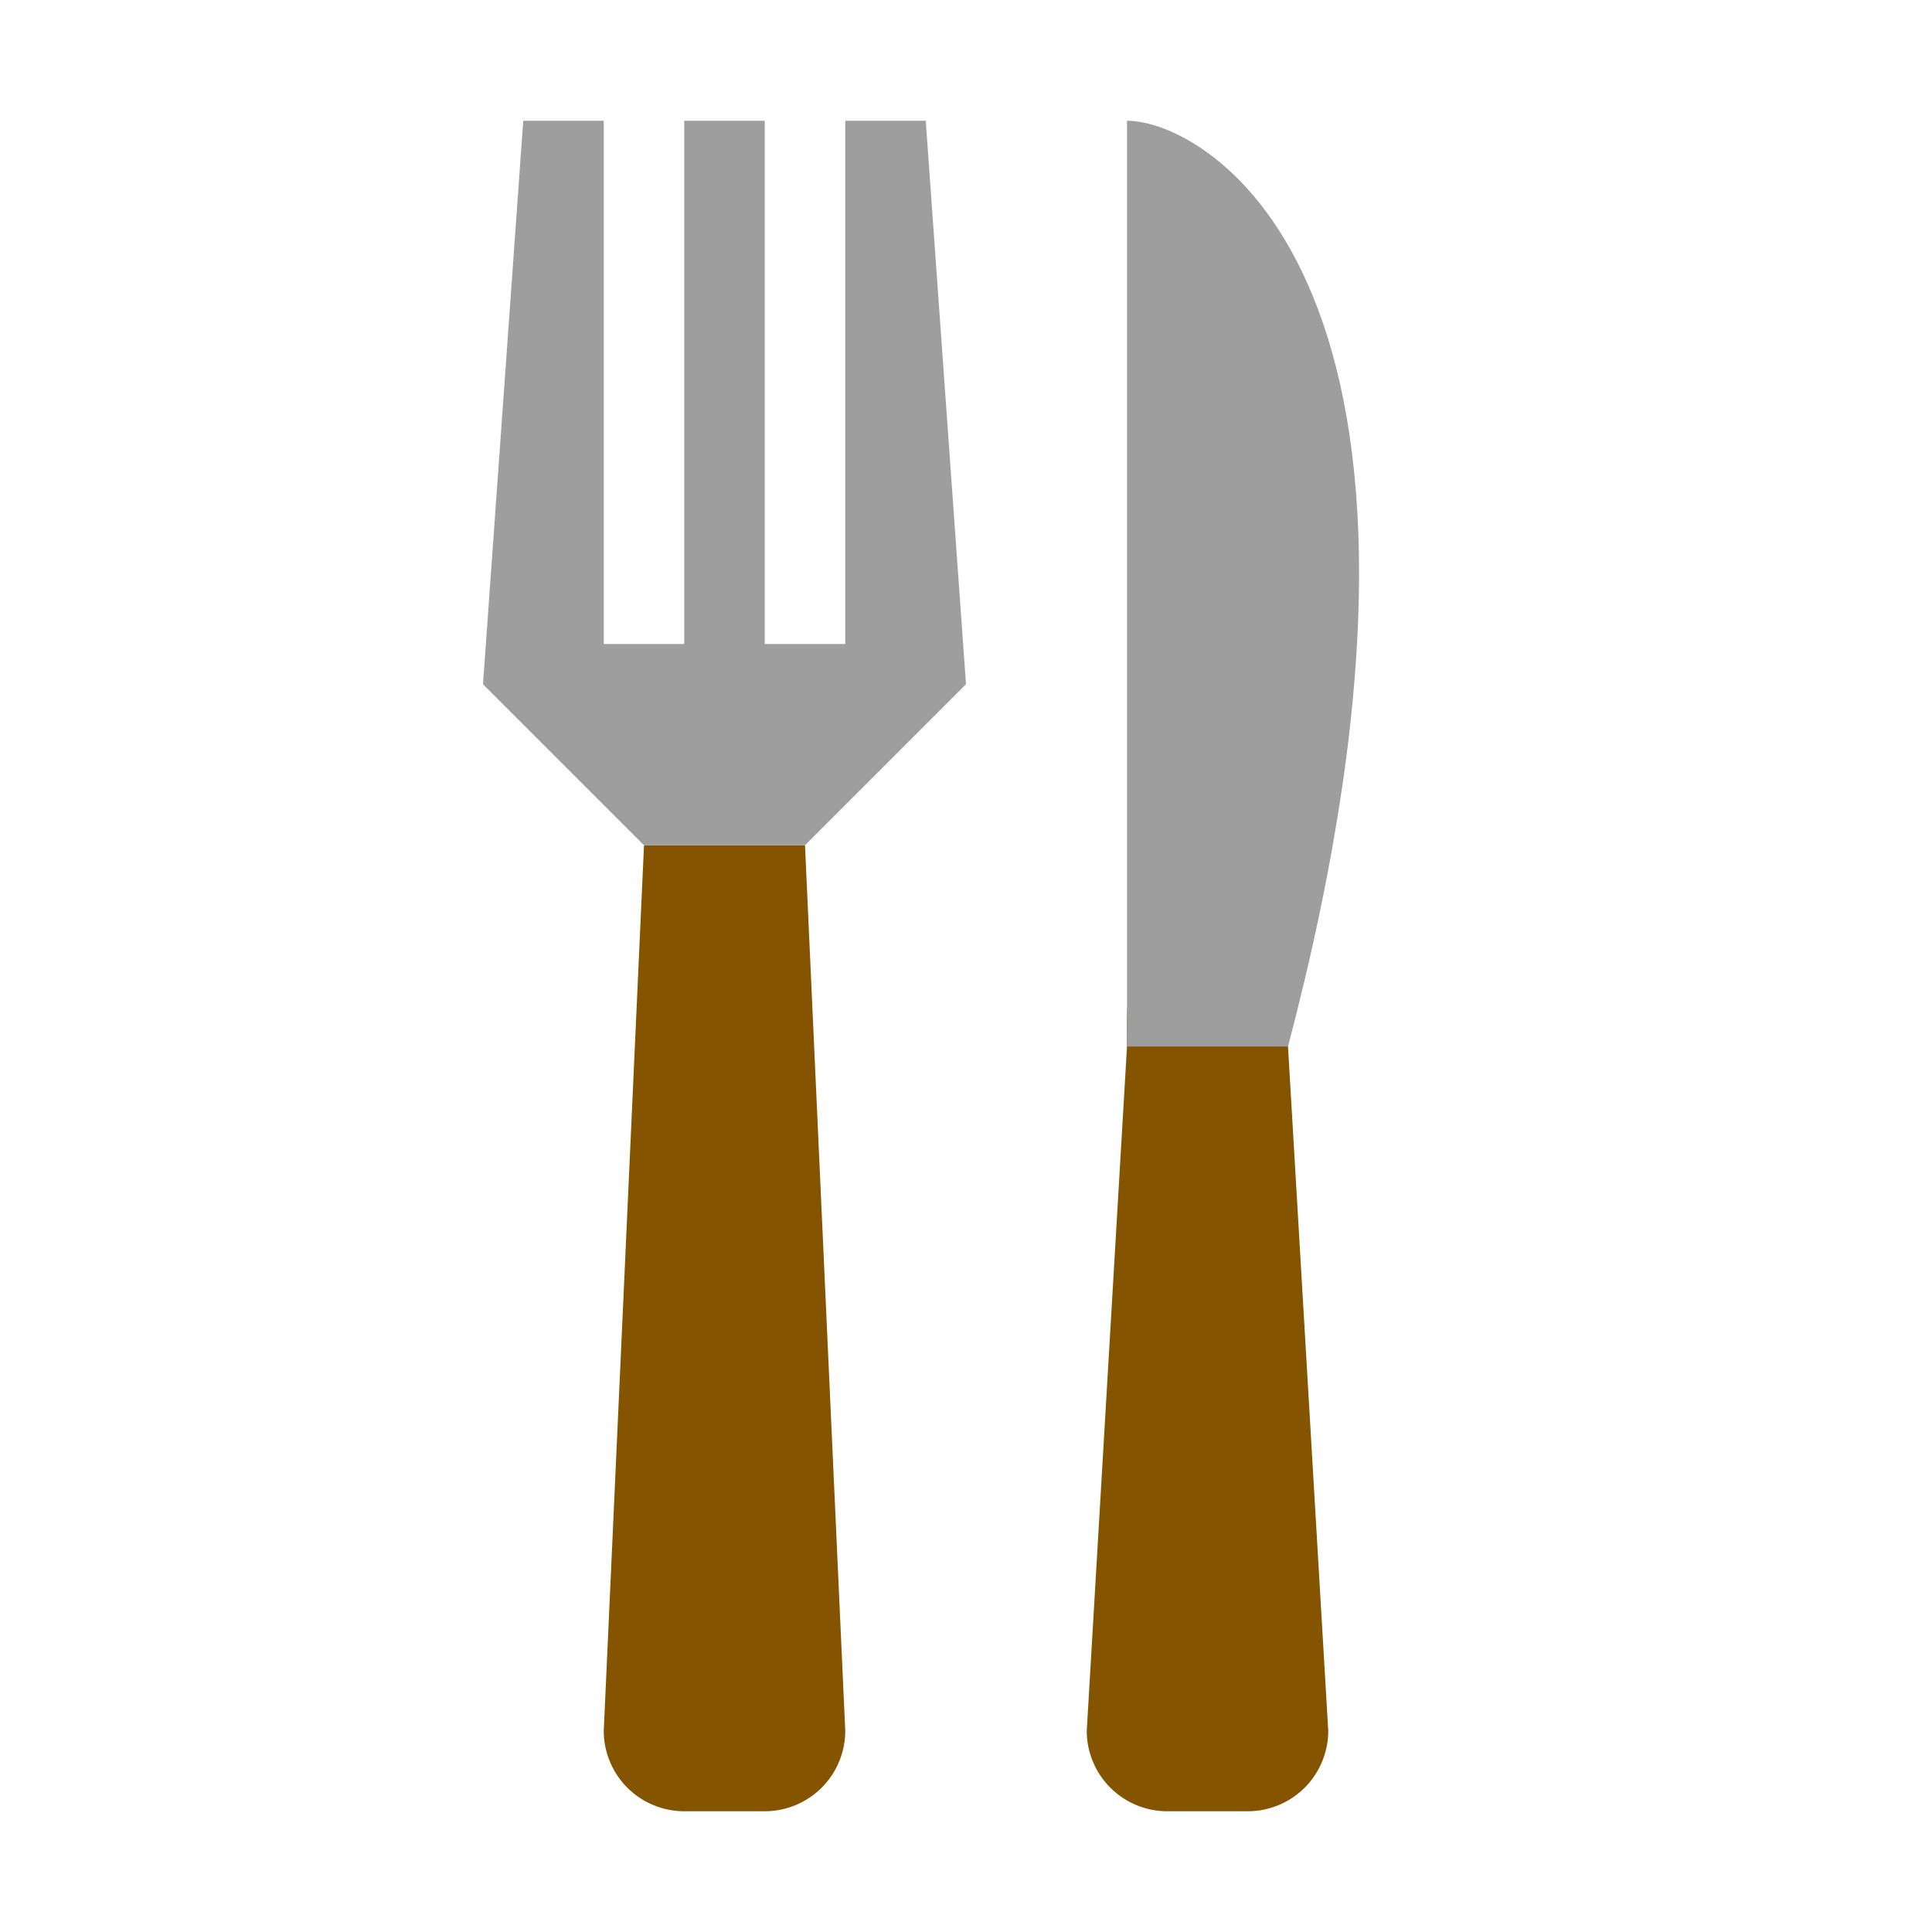 <!DOCTYPE svg PUBLIC "-//W3C//DTD SVG 1.1//EN" "http://www.w3.org/Graphics/SVG/1.1/DTD/svg11.dtd">
<!-- Uploaded to: SVG Repo, www.svgrepo.com, Transformed by: SVG Repo Mixer Tools -->
<svg width="800px" height="800px" viewBox="0 0 1024 1024" class="icon" version="1.1" xmlns="http://www.w3.org/2000/svg" fill="#000000">
<g id="SVGRepo_bgCarrier" stroke-width="0"/>
<g id="SVGRepo_tracerCarrier" stroke-linecap="round" stroke-linejoin="round"/>
<g id="SVGRepo_iconCarrier">
<path d="M682.667 554.667a42.667 42.667 0 0 0-42.667-42.667h-21.333c-23.552 0-21.333 19.115-21.333 42.667l-21.333 362.667a42.667 42.667 0 0 0 42.667 42.667h42.667a42.667 42.667 0 0 0 42.667-42.667l-21.333-362.667zM426.667 448h-85.333l-21.333 469.333a42.667 42.667 0 0 0 42.667 42.667h42.667a42.667 42.667 0 0 0 42.667-42.667l-21.333-469.333z" fill="#855400"/>
<path d="M682.667 554.667h-85.333V64c42.667 0 192 85.333 85.333 490.667zM448 64v277.333h-42.667V64h-42.667v277.333h-42.667V64h-42.667l-21.333 298.667 85.333 85.333h85.333l85.333-85.333-21.333-298.667z" fill="#9e9e9e"/>
</g>
</svg>